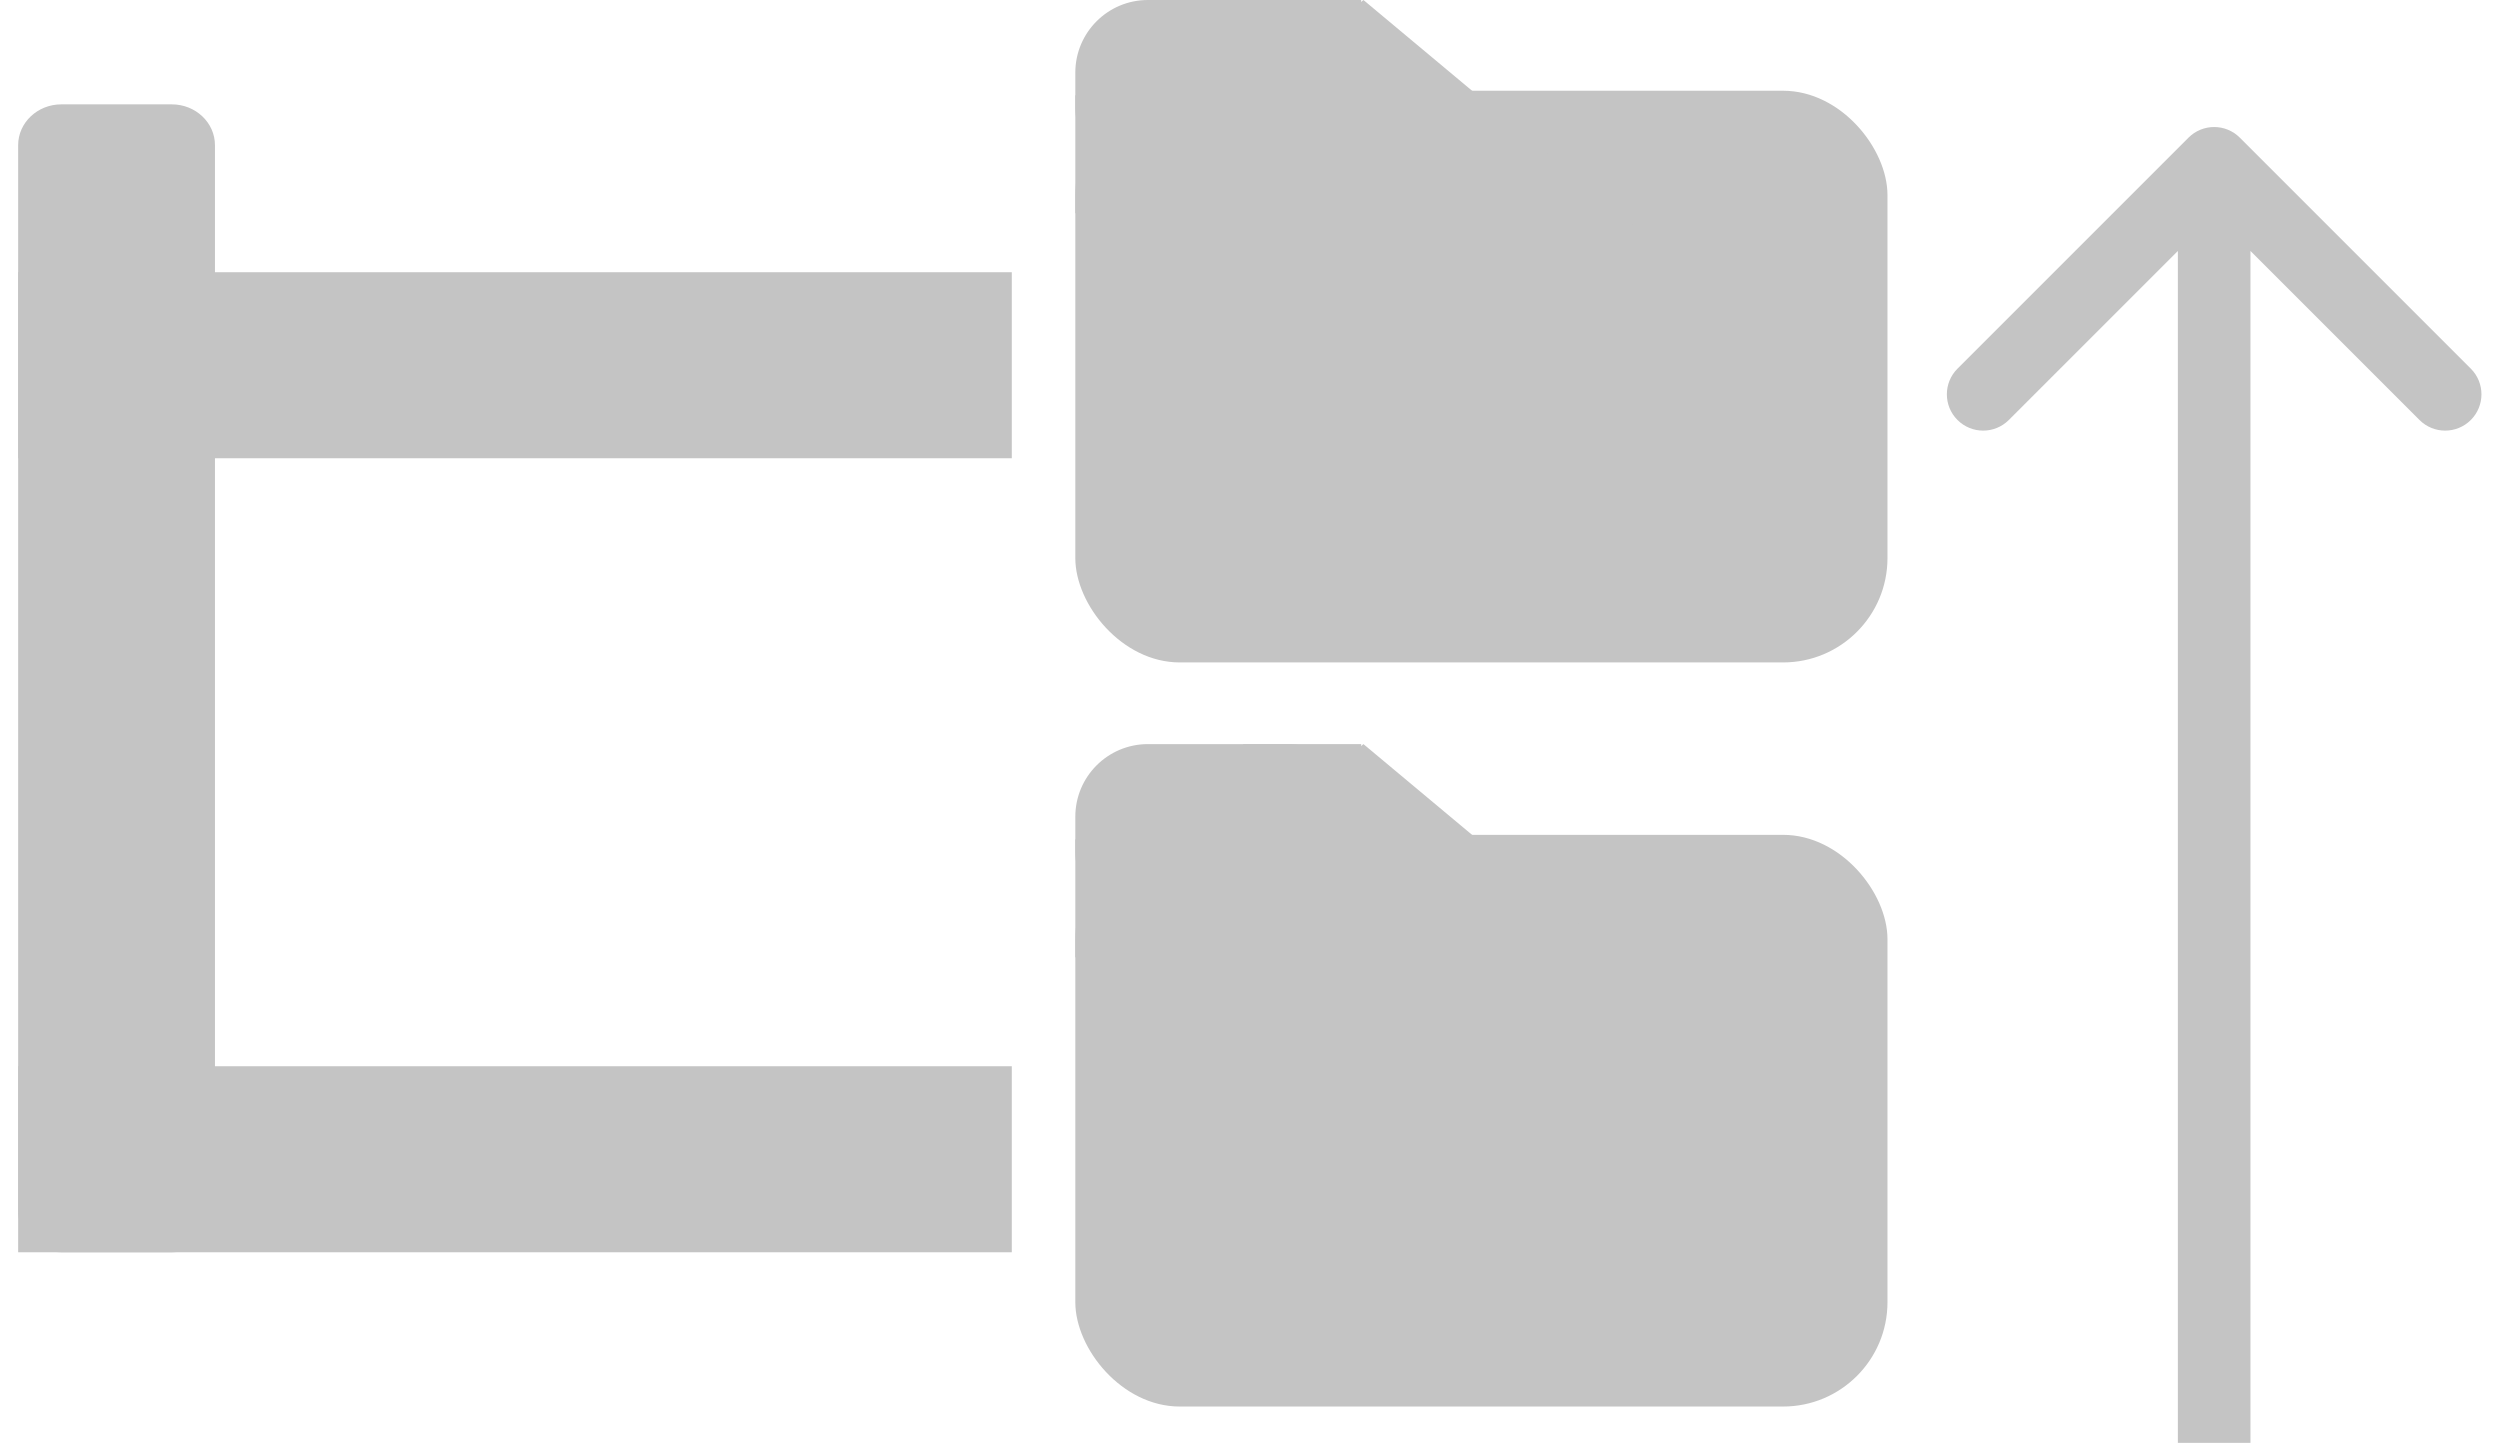 <svg width="551" height="319" viewBox="0 0 551 319" fill="none" xmlns="http://www.w3.org/2000/svg">
<g filter="url(#filter0_d)">
<path d="M4 28C4 23.029 8.263 19 13.522 19H37.855C43.114 19 47.377 23.029 47.377 28V263C47.377 267.971 43.114 272 37.855 272H13.522C8.263 272 4 267.971 4 263V28Z" fill="#C4C4C4"/>
<path d="M4 272V231H223V272H4Z" fill="#C4C4C4"/>
<path d="M4 97V56H223V97H4Z" fill="#C4C4C4"/>
</g>
<rect x="237" y="20" width="179" height="126" rx="23" fill="#C4C4C4"/>
<path d="M300.5 0L361.555 51H239.445L300.5 0Z" fill="#C4C4C4"/>
<rect x="237" width="63" height="40" rx="16" fill="#C4C4C4"/>
<rect x="274" width="26" height="56" fill="#C4C4C4"/>
<rect x="237" y="47" width="26" height="56" transform="rotate(-90 237 47)" fill="#C4C4C4"/>
<rect x="237" y="184" width="179" height="126" rx="23" fill="#C4C4C4"/>
<path d="M300.5 164L361.555 215H239.445L300.5 164Z" fill="#C4C4C4"/>
<rect x="237" y="164" width="63" height="40" rx="16" fill="#C4C4C4"/>
<rect x="274" y="164" width="26" height="56" fill="#C4C4C4"/>
<rect x="237" y="211" width="26" height="56" transform="rotate(-90 237 211)" fill="#C4C4C4"/>
<g filter="url(#filter1_dd)">
<path d="M493.657 22.34C490.533 19.215 485.467 19.215 482.343 22.34L431.431 73.251C428.307 76.376 428.307 81.441 431.431 84.565C434.556 87.689 439.621 87.689 442.745 84.565L488 39.31L533.255 84.565C536.379 87.689 541.444 87.689 544.569 84.565C547.693 81.441 547.693 76.376 544.569 73.251L493.657 22.34ZM496 310.004V27.996H480V310.004H496Z" fill="#C4C4C4"/>
</g>
<defs>
<filter id="filter0_d" x="0" y="19" width="227" height="261" filterUnits="userSpaceOnUse" color-interpolation-filters="sRGB">
<feFlood flood-opacity="0" result="BackgroundImageFix"/>
<feColorMatrix in="SourceAlpha" type="matrix" values="0 0 0 0 0 0 0 0 0 0 0 0 0 0 0 0 0 0 127 0"/>
<feOffset dy="4"/>
<feGaussianBlur stdDeviation="2"/>
<feColorMatrix type="matrix" values="0 0 0 0 0 0 0 0 0 0 0 0 0 0 0 0 0 0 0.25 0"/>
<feBlend mode="normal" in2="BackgroundImageFix" result="effect1_dropShadow"/>
<feBlend mode="normal" in="SourceGraphic" in2="effect1_dropShadow" result="shape"/>
</filter>
<filter id="filter1_dd" x="425.088" y="19.997" width="125.823" height="298.007" filterUnits="userSpaceOnUse" color-interpolation-filters="sRGB">
<feFlood flood-opacity="0" result="BackgroundImageFix"/>
<feColorMatrix in="SourceAlpha" type="matrix" values="0 0 0 0 0 0 0 0 0 0 0 0 0 0 0 0 0 0 127 0"/>
<feOffset dy="4"/>
<feGaussianBlur stdDeviation="2"/>
<feColorMatrix type="matrix" values="0 0 0 0 0 0 0 0 0 0 0 0 0 0 0 0 0 0 0.25 0"/>
<feBlend mode="normal" in2="BackgroundImageFix" result="effect1_dropShadow"/>
<feColorMatrix in="SourceAlpha" type="matrix" values="0 0 0 0 0 0 0 0 0 0 0 0 0 0 0 0 0 0 127 0"/>
<feOffset dy="4"/>
<feGaussianBlur stdDeviation="2"/>
<feColorMatrix type="matrix" values="0 0 0 0 0 0 0 0 0 0 0 0 0 0 0 0 0 0 0.25 0"/>
<feBlend mode="normal" in2="effect1_dropShadow" result="effect2_dropShadow"/>
<feBlend mode="normal" in="SourceGraphic" in2="effect2_dropShadow" result="shape"/>
</filter>
</defs>
</svg>
